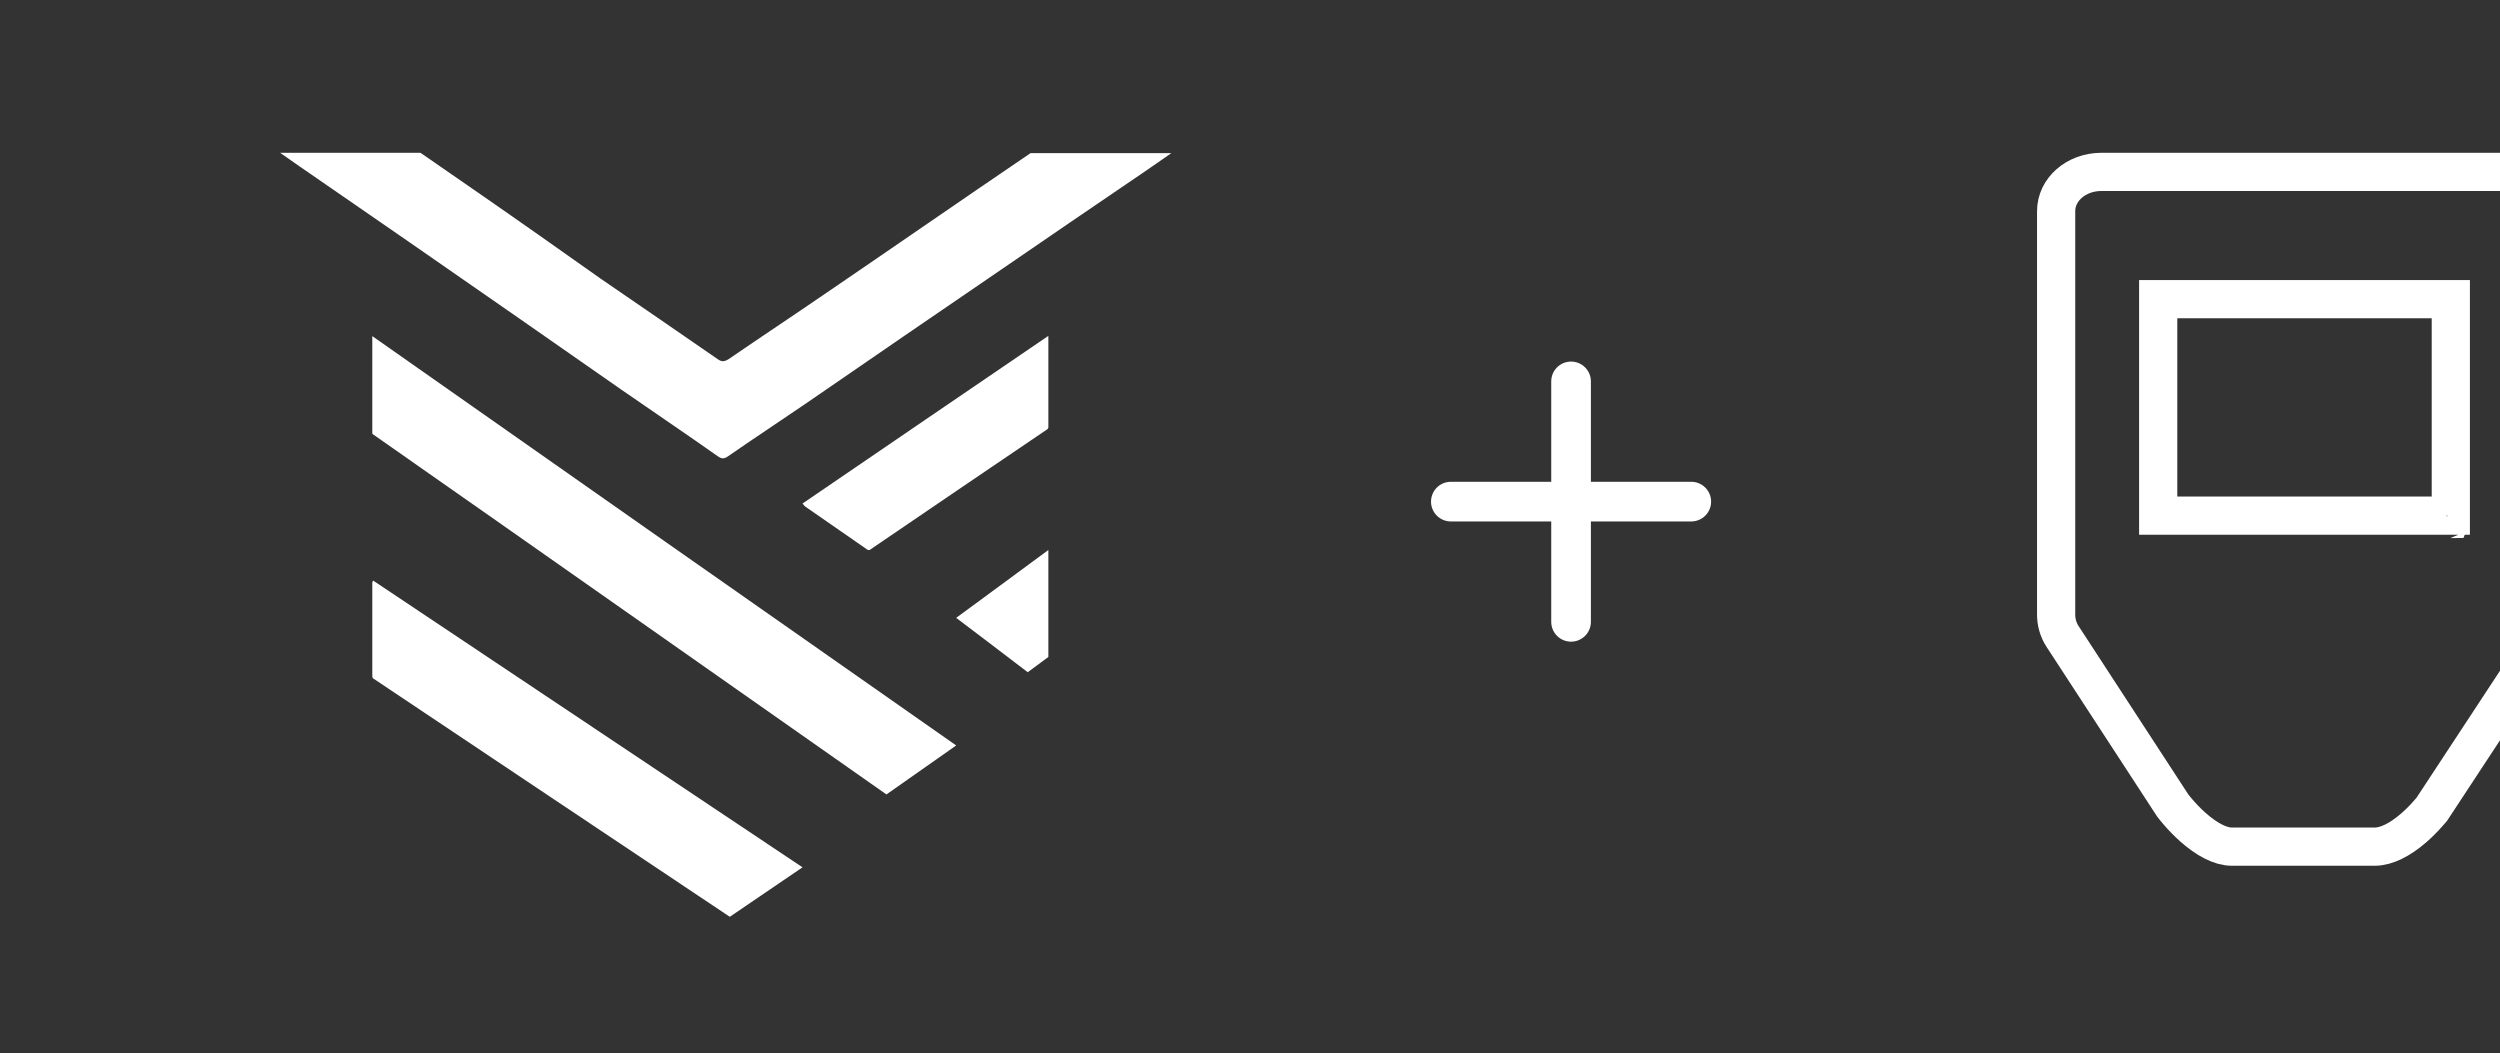 <?xml version="1.0" encoding="UTF-8"?>
<svg width="108px" height="45.5px"
  viewBox="0 0 108 45.5"
  version="1.1"
  xmlns="http://www.w3.org/2000/svg"
  xmlns:xlink="http://www.w3.org/1999/xlink">
  <rect x="0" y="0" width="108" height="45.5" fill="#333333" stroke="none"/>
  <g id="yoroi-with-trezor-logo-white"
    stroke-width="1"
    transform="scale(1.1, 1.1)"
    fill-rule="evenodd">
    <g id="yoroi-logo-group"
      transform="translate(11, 6)"
      fill="#FFFFFF">
      <path id="yoroi-logo-path-1" d="M3.621,7.2 L3.621,8.488 C3.621,8.891 3.621,9.31 3.621,9.714 L3.621,10.971 C3.621,11.002 3.621,11.033 3.636,11.048 C10.382,15.766 17.083,20.483 23.813,25.2 L26.552,23.276 C18.903,17.922 11.285,12.584 3.621,7.2 Z"></path>
      <path id="yoroi-logo-path-2" d="M21.341,5.579 C20.102,6.429 18.863,7.248 17.624,8.098 C17.454,8.206 17.345,8.222 17.175,8.098 C15.657,7.047 14.124,5.996 12.591,4.945 C10.996,3.817 9.4,2.689 7.79,1.576 C7.031,1.051 6.272,0.525 5.513,0 L0,0 C0.294,0.201 0.527,0.371 0.774,0.541 C2.215,1.53 3.655,2.534 5.095,3.524 C6.52,4.513 7.945,5.502 9.369,6.491 C10.701,7.418 12.049,8.361 13.381,9.288 C14.65,10.169 15.936,11.034 17.206,11.93 C17.345,12.023 17.438,12.023 17.577,11.93 C18.6,11.22 19.637,10.54 20.675,9.829 C23.215,8.082 25.754,6.336 28.294,4.605 C30.137,3.338 31.996,2.071 33.838,0.819 C34.226,0.556 34.597,0.294 35,0.015 L29.471,0.015 C26.761,1.854 24.066,3.724 21.341,5.579 Z"></path>
      <path id="yoroi-logo-path-3" d="M3.653,16.8 C3.637,16.846 3.621,16.862 3.621,16.877 C3.621,17.138 3.621,17.385 3.621,17.646 L3.621,19.185 C3.621,19.646 3.621,20.108 3.621,20.554 C3.621,20.585 3.637,20.6 3.637,20.631 C8.298,23.754 12.96,26.862 17.653,30 C17.653,30 17.669,30 17.669,30 L20.517,28.062 C14.869,24.292 9.269,20.554 3.653,16.8 Z"></path>
      <path id="yoroi-logo-path-4" d="M30.158,7.2 C26.92,9.401 23.726,11.588 20.517,13.775 C20.561,13.833 20.591,13.862 20.62,13.891 C21.43,14.456 22.254,15.021 23.063,15.586 C23.078,15.6 23.122,15.6 23.152,15.6 C25.477,14.021 27.803,12.428 30.143,10.85 C30.158,10.835 30.158,10.806 30.172,10.792 L30.172,7.2 L30.158,7.2 Z"></path>
      <path id="yoroi-logo-path-5" d="M30.172,15.6 C28.949,16.5 27.759,17.382 26.552,18.265 C27.511,18.988 28.436,19.694 29.362,20.4 L30.172,19.8 L30.172,15.6 Z"></path>
    </g>
    <g id="plus-logo-group"
      transform="translate(54, 12) scale(1.1, 1.1)"
      fill="#FFFFFF">
      <path id="plus-logo-path-1" d="M11.292,6.292 L7.708,6.292 L7.708,2.708 C7.708,2.317 7.391,2 7,2 C6.609,2 6.292,2.317 6.292,2.708 L6.292,6.292 L2.708,6.292 C2.317,6.292 2,6.609 2,7 C2,7.391 2.317,7.708 2.708,7.708 L6.292,7.708 L6.292,11.292 C6.292,11.683 6.609,12 7,12 C7.391,12 7.708,11.683 7.708,11.292 L7.708,7.708 L11.292,7.708 C11.683,7.708 12,7.391 12,7 C12,6.609 11.683,6.292 11.292,6.292 Z"></path>
    </g>        
    <g class="trezor-t-group"
      transform="translate(80, 6)"
      fill-rule="nonzero"
      stroke="#FFFFFF"
      fill="none"
      stroke-width="1.5">
      <path id="trezor-t-path-1" d="M20.25,2.293 C20.25,1.452 19.471,0.75 18.459,0.75 L2.538,0.75 C1.525,0.75 0.75,1.449 0.75,2.293 L0.75,18.112 C0.745,18.425 0.832,18.731 0.997,18.987 L5.324,25.626 C5.357,25.67 5.427,25.761 5.53,25.88 C5.703,26.083 5.899,26.286 6.109,26.474 C6.661,26.967 7.202,27.25 7.646,27.25 L13.265,27.25 C13.716,27.25 14.247,26.984 14.784,26.521 C14.988,26.345 15.176,26.156 15.343,25.966 C15.441,25.855 15.508,25.772 15.514,25.766 L19.971,18.986 C20.141,18.7 20.238,18.373 20.25,18.066 L20.25,2.293 Z"></path>
      <path id="trezor-t-path-2" d="M4.758,5.75 L4.758,14.25 L16.25,14.25 L16.25,5.75 L4.758,5.75 Z M16.232,14.379 C16.231,14.379 16.231,14.38 16.23,14.381 C16.232,14.379 16.233,14.375 16.235,14.371 Z"></path>
    </g>
  </g>
</svg>